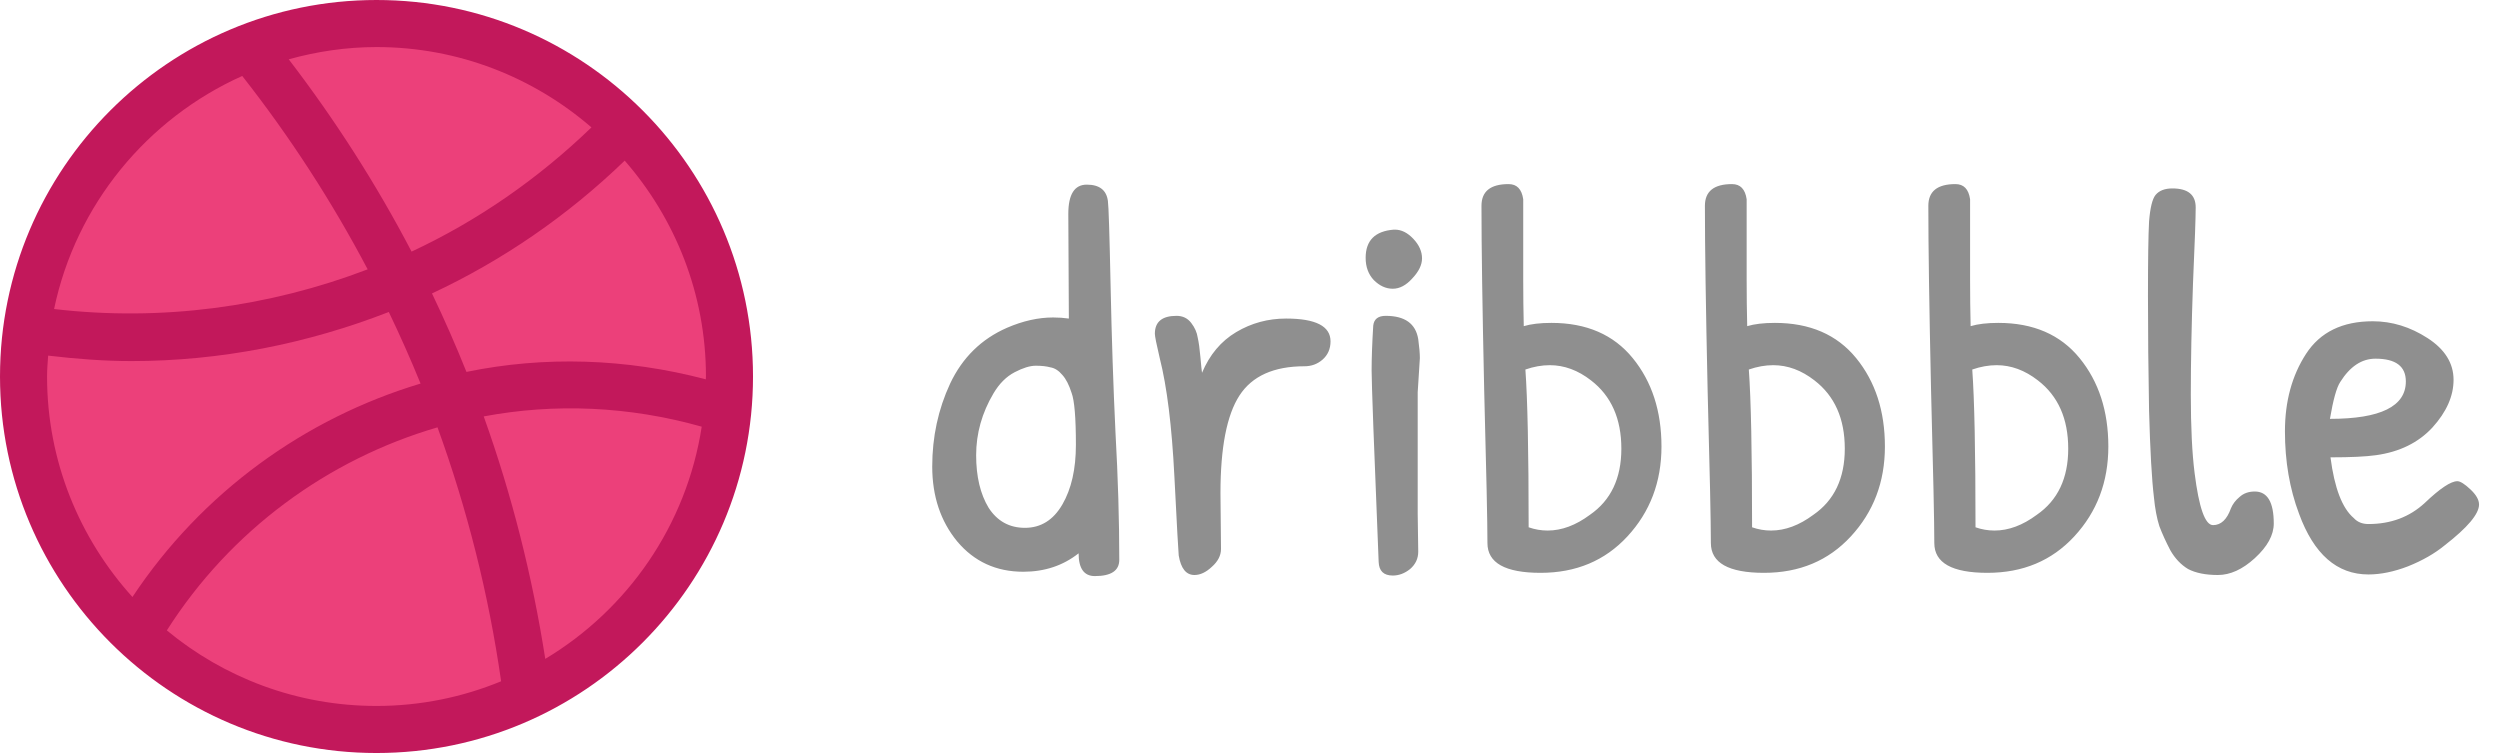 <svg width="166" height="50" viewBox="0 0 166 50" fill="none" xmlns="http://www.w3.org/2000/svg">
<path d="M70.972 21.152L70.936 14.204C70.936 12.908 71.344 12.26 72.16 12.26C73 12.26 73.468 12.62 73.564 13.34C73.612 13.652 73.672 15.536 73.744 18.992C73.816 22.448 73.924 25.688 74.068 28.712C74.236 31.736 74.32 34.556 74.32 37.172C74.32 37.892 73.78 38.252 72.7 38.252C71.98 38.252 71.62 37.748 71.62 36.74C70.588 37.556 69.364 37.964 67.948 37.964C66.148 37.964 64.684 37.292 63.556 35.948C62.452 34.604 61.9 32.948 61.9 30.98C61.9 29.012 62.296 27.176 63.088 25.472C63.904 23.744 65.164 22.508 66.868 21.764C67.924 21.308 68.944 21.08 69.928 21.08C70.288 21.08 70.636 21.104 70.972 21.152ZM71.152 26.084C70.984 25.556 70.78 25.16 70.54 24.896C70.3 24.608 70.036 24.44 69.748 24.392C69.484 24.32 69.16 24.284 68.776 24.284C68.392 24.284 67.924 24.428 67.372 24.716C66.82 25.004 66.352 25.472 65.968 26.12C65.2 27.416 64.816 28.784 64.816 30.224C64.816 31.64 65.092 32.804 65.644 33.716C66.22 34.604 67.024 35.048 68.056 35.048C69.112 35.048 69.94 34.532 70.54 33.5C71.14 32.468 71.44 31.148 71.44 29.54C71.44 27.74 71.344 26.588 71.152 26.084ZM81.039 32.744L81.075 36.452C81.075 36.884 80.871 37.28 80.463 37.64C80.079 38 79.695 38.18 79.311 38.18C78.759 38.18 78.411 37.748 78.267 36.884C78.243 36.692 78.147 34.94 77.979 31.628C77.811 28.292 77.487 25.676 77.007 23.78C76.791 22.868 76.683 22.328 76.683 22.16C76.683 21.368 77.163 20.972 78.123 20.972C78.531 20.972 78.855 21.128 79.095 21.44C79.335 21.752 79.479 22.076 79.527 22.412C79.599 22.724 79.659 23.156 79.707 23.708C79.755 24.26 79.791 24.608 79.815 24.752C80.319 23.552 81.075 22.652 82.083 22.052C83.091 21.452 84.195 21.152 85.395 21.152C87.363 21.152 88.347 21.656 88.347 22.664C88.347 23.168 88.167 23.576 87.807 23.888C87.471 24.176 87.075 24.32 86.619 24.32C84.579 24.32 83.139 24.968 82.299 26.264C81.459 27.56 81.039 29.72 81.039 32.744ZM92.623 15.248C93.055 15.248 93.463 15.452 93.847 15.86C94.231 16.268 94.423 16.7 94.423 17.156C94.423 17.588 94.207 18.032 93.775 18.488C93.367 18.944 92.935 19.172 92.479 19.172C92.023 19.172 91.603 18.98 91.219 18.596C90.859 18.212 90.679 17.72 90.679 17.12C90.679 15.968 91.303 15.344 92.551 15.248C92.575 15.248 92.599 15.248 92.623 15.248ZM94.135 34.112L94.171 36.632C94.171 37.088 93.991 37.472 93.631 37.784C93.271 38.072 92.887 38.216 92.479 38.216C91.879 38.216 91.567 37.916 91.543 37.316C91.231 29.66 91.075 25.424 91.075 24.608C91.075 23.792 91.111 22.796 91.183 21.62C91.231 21.188 91.507 20.972 92.011 20.972C93.283 20.972 94.003 21.488 94.171 22.52C94.243 23.048 94.279 23.468 94.279 23.78L94.135 26.048V34.112ZM98.37 13.664C98.37 12.704 98.97 12.224 100.17 12.224C100.722 12.224 101.046 12.56 101.142 13.232V18.632C101.142 19.64 101.154 20.648 101.178 21.656C101.658 21.512 102.27 21.44 103.014 21.44C105.342 21.44 107.142 22.22 108.414 23.78C109.686 25.34 110.322 27.296 110.322 29.648C110.322 32 109.566 33.992 108.054 35.624C106.566 37.232 104.646 38.036 102.294 38.036C99.942 38.036 98.766 37.376 98.766 36.056C98.766 34.712 98.694 31.328 98.55 25.904C98.43 20.456 98.37 16.376 98.37 13.664ZM105.642 25.256C104.778 24.584 103.866 24.248 102.906 24.248C102.378 24.248 101.838 24.344 101.286 24.536C101.43 26.504 101.502 29.996 101.502 35.012C101.91 35.156 102.33 35.228 102.762 35.228C103.698 35.228 104.634 34.88 105.57 34.184C106.962 33.224 107.658 31.76 107.658 29.792C107.658 27.8 106.986 26.288 105.642 25.256ZM113.206 13.664C113.206 12.704 113.806 12.224 115.006 12.224C115.558 12.224 115.882 12.56 115.978 13.232V18.632C115.978 19.64 115.99 20.648 116.014 21.656C116.494 21.512 117.106 21.44 117.85 21.44C120.178 21.44 121.978 22.22 123.25 23.78C124.522 25.34 125.158 27.296 125.158 29.648C125.158 32 124.402 33.992 122.89 35.624C121.402 37.232 119.482 38.036 117.13 38.036C114.778 38.036 113.602 37.376 113.602 36.056C113.602 34.712 113.53 31.328 113.386 25.904C113.266 20.456 113.206 16.376 113.206 13.664ZM120.478 25.256C119.614 24.584 118.702 24.248 117.742 24.248C117.214 24.248 116.674 24.344 116.122 24.536C116.266 26.504 116.338 29.996 116.338 35.012C116.746 35.156 117.166 35.228 117.598 35.228C118.534 35.228 119.47 34.88 120.406 34.184C121.798 33.224 122.494 31.76 122.494 29.792C122.494 27.8 121.822 26.288 120.478 25.256ZM128.042 13.664C128.042 12.704 128.642 12.224 129.842 12.224C130.394 12.224 130.718 12.56 130.814 13.232V18.632C130.814 19.64 130.826 20.648 130.85 21.656C131.33 21.512 131.942 21.44 132.686 21.44C135.014 21.44 136.814 22.22 138.086 23.78C139.358 25.34 139.994 27.296 139.994 29.648C139.994 32 139.238 33.992 137.726 35.624C136.238 37.232 134.318 38.036 131.966 38.036C129.614 38.036 128.438 37.376 128.438 36.056C128.438 34.712 128.366 31.328 128.222 25.904C128.102 20.456 128.042 16.376 128.042 13.664ZM135.314 25.256C134.45 24.584 133.538 24.248 132.578 24.248C132.05 24.248 131.51 24.344 130.958 24.536C131.102 26.504 131.174 29.996 131.174 35.012C131.582 35.156 132.002 35.228 132.434 35.228C133.37 35.228 134.306 34.88 135.242 34.184C136.634 33.224 137.33 31.76 137.33 29.792C137.33 27.8 136.658 26.288 135.314 25.256ZM142.698 14.708C142.77 13.796 142.914 13.208 143.13 12.944C143.37 12.656 143.742 12.512 144.246 12.512C145.278 12.512 145.794 12.932 145.794 13.772C145.794 14.42 145.734 16.112 145.614 18.848C145.518 21.584 145.47 24.032 145.47 26.192C145.47 28.352 145.554 30.092 145.722 31.412C146.01 33.716 146.418 34.868 146.946 34.868C147.474 34.868 147.87 34.496 148.134 33.752C148.254 33.464 148.446 33.212 148.71 32.996C148.974 32.756 149.31 32.636 149.718 32.636C150.558 32.636 150.978 33.344 150.978 34.76C150.978 35.528 150.558 36.296 149.718 37.064C148.902 37.808 148.086 38.18 147.27 38.18C146.454 38.18 145.794 38.048 145.29 37.784C144.81 37.496 144.414 37.076 144.102 36.524C143.814 35.972 143.574 35.444 143.382 34.94C143.214 34.412 143.094 33.776 143.022 33.032C142.878 31.832 142.77 29.912 142.698 27.272C142.649 24.608 142.625 22.076 142.625 19.676C142.625 17.252 142.649 15.596 142.698 14.708ZM157.552 21.332C158.824 21.332 160.036 21.704 161.188 22.448C162.34 23.192 162.916 24.116 162.916 25.22C162.916 26.3 162.448 27.356 161.512 28.388C160.576 29.396 159.328 30.008 157.768 30.224C157.096 30.32 156.088 30.368 154.744 30.368C155.008 32.408 155.524 33.752 156.292 34.4C156.532 34.664 156.856 34.796 157.264 34.796C158.752 34.796 160 34.328 161.008 33.392C162.016 32.432 162.736 31.952 163.168 31.952C163.36 31.952 163.648 32.132 164.032 32.492C164.416 32.852 164.608 33.188 164.608 33.5C164.608 34.124 163.852 35.024 162.34 36.2C161.668 36.752 160.852 37.22 159.892 37.604C158.956 37.964 158.08 38.144 157.264 38.144C155.176 38.144 153.64 36.8 152.656 34.112C152.032 32.456 151.72 30.632 151.72 28.64C151.72 26.648 152.188 24.932 153.124 23.492C154.06 22.052 155.536 21.332 157.552 21.332ZM157.732 23.816C156.82 23.816 156.04 24.332 155.392 25.364C155.152 25.724 154.924 26.54 154.708 27.812C158.068 27.812 159.748 26.984 159.748 25.328C159.748 24.32 159.076 23.816 157.732 23.816Z" fill="#8F8F8F"/>
<path d="M25 48.269C37.944 48.269 48.438 37.775 48.438 24.831C48.438 11.887 37.944 1.394 25 1.394C12.056 1.394 1.562 11.887 1.562 24.831C1.562 37.775 12.056 48.269 25 48.269Z" fill="#EC407A"/>
<path d="M25 0C11.216 0 0 11.216 0 25C0 38.784 11.216 50 25 50C38.784 50 50 38.784 50 25C50 11.216 38.784 0 25 0ZM46.866 25.188C41.572 23.791 36.144 23.628 30.972 24.694C30.266 22.931 29.503 21.197 28.684 19.484C33.362 17.297 37.688 14.331 41.481 10.666C44.828 14.506 46.875 19.512 46.875 25C46.875 25.062 46.866 25.122 46.866 25.188ZM39.272 8.459C35.728 11.881 31.697 14.669 27.328 16.706C24.994 12.238 22.262 7.969 19.172 3.938C21.031 3.422 22.978 3.125 25 3.125C30.453 3.125 35.438 5.144 39.272 8.459ZM16.084 5.044C19.256 9.081 22.041 13.381 24.413 17.884C17.85 20.391 10.725 21.353 3.591 20.519C5.037 13.594 9.775 7.875 16.084 5.044ZM3.125 25C3.125 24.531 3.166 24.072 3.197 23.613C5.047 23.831 6.897 23.975 8.741 23.975C14.622 23.975 20.4 22.825 25.816 20.716C26.566 22.278 27.272 23.863 27.925 25.469C20.244 27.775 13.4 32.694 8.794 39.641C5.284 35.759 3.125 30.631 3.125 25ZM11.078 41.859C15.316 35.197 21.778 30.5 29.05 28.375C31.025 33.812 32.447 39.459 33.275 45.237C30.722 46.288 27.928 46.875 25 46.875C19.716 46.875 14.863 44.991 11.078 41.859ZM36.206 43.75C35.347 38.244 33.984 32.853 32.119 27.65C36.841 26.762 41.781 26.972 46.594 28.331C45.584 34.881 41.675 40.469 36.206 43.75Z" fill="#C2185B"/>
</svg>
